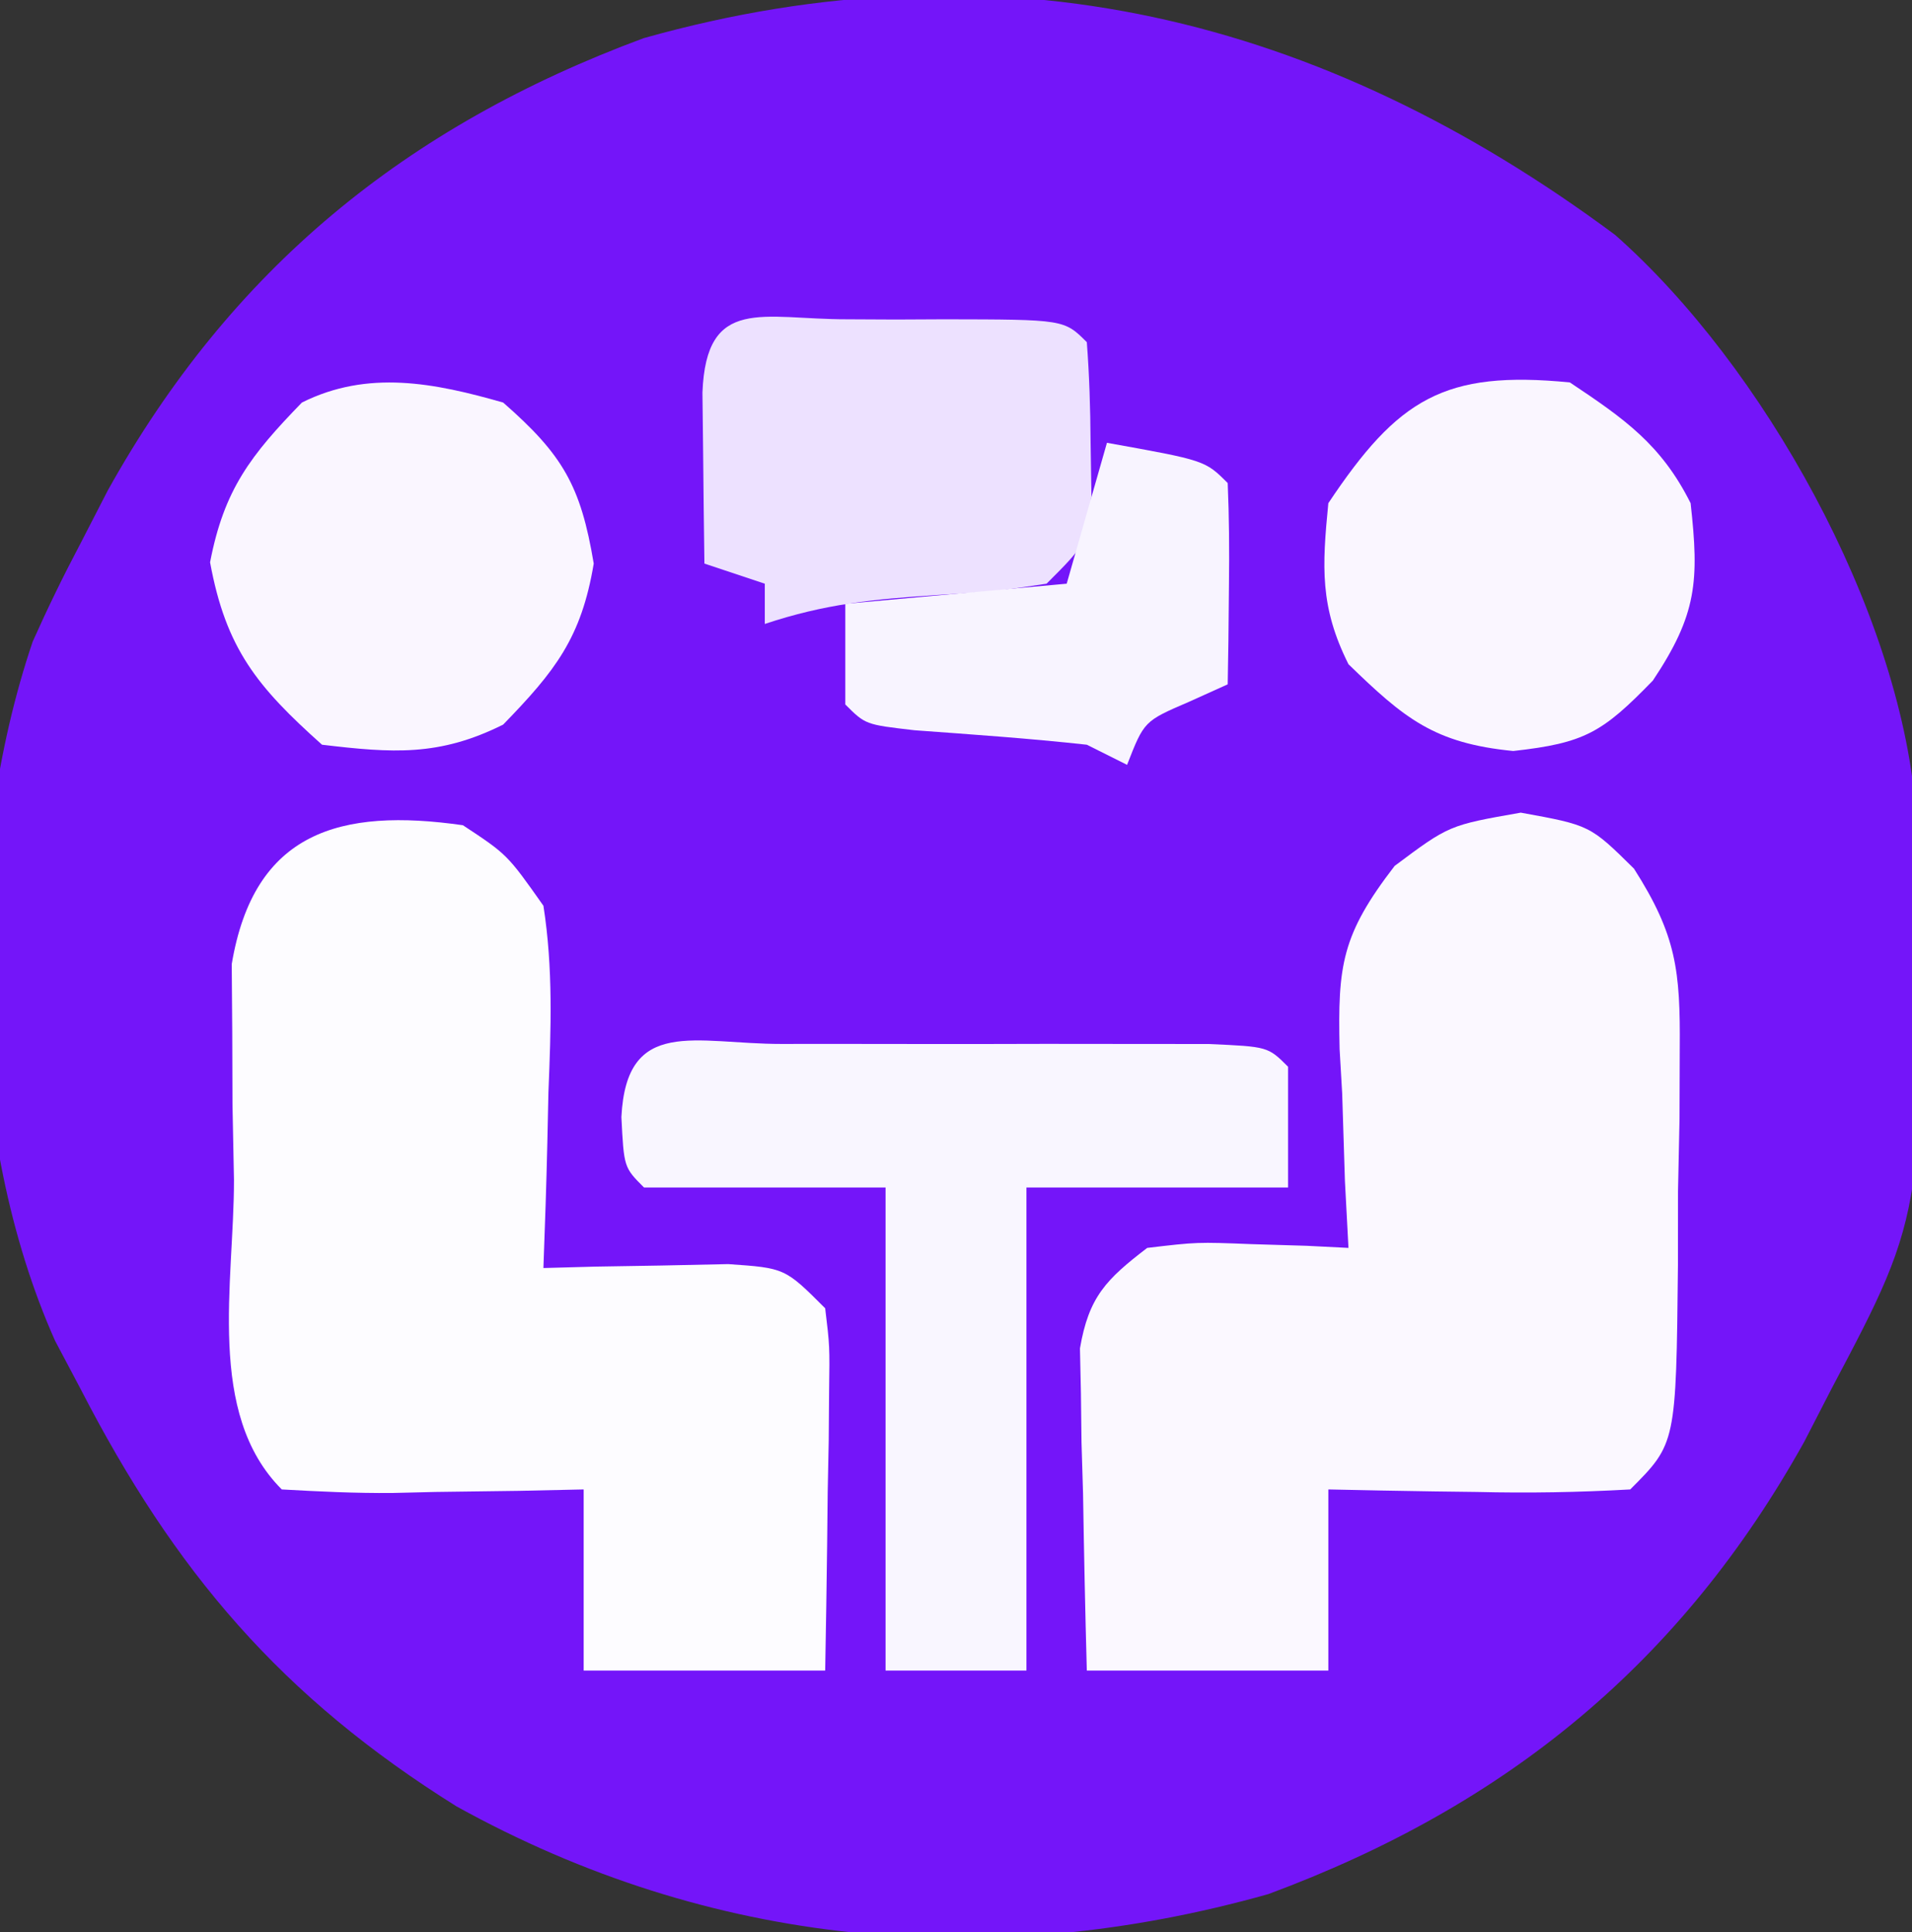<svg xmlns="http://www.w3.org/2000/svg" width="95" height="96"><rect width="100%" height="100%" fill="#333333" stroke="none"/><path d="M0 0 C7.355 6.493 14.101 18.576 14.927 28.444 C15.468 48.418 15.468 48.418 10.75 57.328 C10.303 58.197 9.855 59.066 9.395 59.961 C3.285 70.936 -5.39 78.046 -17.234 82.434 C-31.112 86.343 -44.943 85.063 -57.562 78.078 C-66.256 72.649 -71.567 66.423 -76.25 57.328 C-76.666 56.542 -77.083 55.755 -77.512 54.945 C-82.046 44.794 -82.187 30.709 -78.625 20.203 C-77.888 18.553 -77.096 16.926 -76.25 15.328 C-75.579 14.025 -75.579 14.025 -74.895 12.695 C-68.785 1.72 -60.11 -5.39 -48.266 -9.777 C-30.53 -14.774 -14.571 -10.827 0 0 Z " fill="#7415F9" transform="translate(80.25,11.672)"></path><path d="M0 0 C3.438 0.625 3.438 0.625 5.624 2.782 C7.734 6.09 7.929 7.842 7.898 11.73 C7.895 12.878 7.891 14.026 7.887 15.209 C7.862 16.398 7.838 17.587 7.812 18.812 C7.811 20.013 7.81 21.214 7.809 22.451 C7.718 31.344 7.718 31.344 5.438 33.625 C2.857 33.77 0.388 33.812 -2.188 33.75 C-2.894 33.741 -3.6 33.732 -4.328 33.723 C-6.073 33.699 -7.818 33.663 -9.562 33.625 C-9.562 36.595 -9.562 39.565 -9.562 42.625 C-13.523 42.625 -17.483 42.625 -21.562 42.625 C-21.643 39.687 -21.703 36.751 -21.75 33.812 C-21.775 32.979 -21.8 32.146 -21.826 31.287 C-21.836 30.485 -21.846 29.682 -21.855 28.855 C-21.871 28.117 -21.887 27.379 -21.903 26.618 C-21.465 24.056 -20.602 23.188 -18.562 21.625 C-16.082 21.332 -16.082 21.332 -13.375 21.438 C-12.023 21.478 -12.023 21.478 -10.645 21.52 C-9.614 21.572 -9.614 21.572 -8.562 21.625 C-8.621 20.528 -8.679 19.431 -8.738 18.301 C-8.785 16.846 -8.831 15.392 -8.875 13.938 C-8.938 12.856 -8.938 12.856 -9.002 11.752 C-9.097 7.588 -8.905 6.069 -6.266 2.645 C-3.562 0.625 -3.562 0.625 0 0 Z " fill="#FBF8FF" transform="translate(75.562,40.375)"></path><path d="M0 0 C2.203 1.453 2.203 1.453 4 4 C4.486 7.099 4.377 10.123 4.25 13.25 C4.232 14.09 4.214 14.931 4.195 15.797 C4.148 17.865 4.077 19.933 4 22 C5.265 21.965 5.265 21.965 6.555 21.93 C8.198 21.903 8.198 21.903 9.875 21.875 C11.511 21.84 11.511 21.84 13.18 21.805 C16 22 16 22 18 24 C18.227 25.879 18.227 25.879 18.195 28.133 C18.189 28.938 18.182 29.744 18.176 30.574 C18.159 31.416 18.142 32.258 18.125 33.125 C18.116 33.974 18.107 34.824 18.098 35.699 C18.074 37.8 18.038 39.9 18 42 C14.04 42 10.08 42 6 42 C6 39.03 6 36.06 6 33 C4.94 33.023 3.881 33.046 2.789 33.07 C1.401 33.089 0.013 33.107 -1.375 33.125 C-2.074 33.142 -2.772 33.159 -3.492 33.176 C-5.329 33.193 -7.166 33.103 -9 33 C-12.775 29.225 -11.37 22.718 -11.375 17.625 C-11.399 16.38 -11.424 15.135 -11.449 13.852 C-11.455 12.057 -11.455 12.057 -11.461 10.227 C-11.469 9.129 -11.477 8.032 -11.486 6.901 C-10.383 0.316 -6.095 -0.871 0 0 Z " fill="#FDFCFF" transform="translate(23,41)"></path><path d="M0 0 C0.684 -0.001 1.369 -0.002 2.074 -0.003 C3.523 -0.004 4.972 -0.002 6.421 0.002 C8.647 0.008 10.872 0.002 13.098 -0.004 C14.503 -0.003 15.908 -0.002 17.312 0 C18.6 0.001 19.887 0.002 21.213 0.003 C24.156 0.133 24.156 0.133 25.156 1.133 C25.156 3.113 25.156 5.093 25.156 7.133 C20.866 7.133 16.576 7.133 12.156 7.133 C12.156 15.053 12.156 22.973 12.156 31.133 C9.846 31.133 7.536 31.133 5.156 31.133 C5.156 23.213 5.156 15.293 5.156 7.133 C1.196 7.133 -2.764 7.133 -6.844 7.133 C-7.844 6.133 -7.844 6.133 -7.969 3.633 C-7.718 -1.39 -4.305 0.004 0 0 Z " fill="#F9F6FF" transform="translate(38.844,51.867)"></path><path d="M0 0 C2.7 1.8 4.542 3.084 6 6 C6.43 9.872 6.317 11.525 4.125 14.812 C1.619 17.393 0.745 17.917 -2.812 18.312 C-6.731 17.928 -8.213 16.707 -11 14 C-12.427 11.147 -12.31 9.165 -12 6 C-8.542 0.814 -6.243 -0.612 0 0 Z " fill="#FAF6FF" transform="translate(78,19)"></path><path d="M0 0 C2.96 2.59 3.855 4.129 4.5 8 C3.885 11.692 2.584 13.34 0 16 C-3.179 17.589 -5.496 17.416 -9 17 C-12.23 14.114 -13.776 12.221 -14.562 7.938 C-13.87 4.322 -12.544 2.619 -10 0 C-6.722 -1.639 -3.409 -0.977 0 0 Z " fill="#FAF6FF" transform="translate(25,20)"></path><path d="M0 0 C0.798 0.004 1.596 0.008 2.418 0.012 C3.216 0.008 4.014 0.004 4.836 0 C10.791 0.01 10.791 0.01 11.918 1.137 C12.043 2.779 12.094 4.427 12.105 6.074 C12.12 6.97 12.134 7.866 12.148 8.789 C11.918 11.137 11.918 11.137 9.918 13.137 C7.422 13.516 7.422 13.516 4.48 13.699 C1.338 13.904 -1.081 14.136 -4.082 15.137 C-4.082 14.477 -4.082 13.817 -4.082 13.137 C-5.072 12.807 -6.062 12.477 -7.082 12.137 C-7.109 10.324 -7.128 8.512 -7.145 6.699 C-7.156 5.69 -7.168 4.681 -7.18 3.641 C-6.991 -1.202 -4.186 0.007 0 0 Z " fill="#EDE1FF" transform="translate(42.082,15.863)"></path><path d="M0 0 C4.875 0.875 4.875 0.875 6 2 C6.072 3.686 6.084 5.375 6.062 7.062 C6.053 7.982 6.044 8.901 6.035 9.848 C6.024 10.558 6.012 11.268 6 12 C5.361 12.289 4.721 12.578 4.062 12.875 C1.848 13.828 1.848 13.828 1 16 C0.34 15.67 -0.32 15.34 -1 15 C-3.852 14.687 -6.705 14.49 -9.566 14.281 C-12 14 -12 14 -13 13 C-13 11.35 -13 9.7 -13 8 C-7.555 7.505 -7.555 7.505 -2 7 C-1.34 4.69 -0.68 2.38 0 0 Z " fill="#F8F4FF" transform="translate(55,22)"></path></svg>